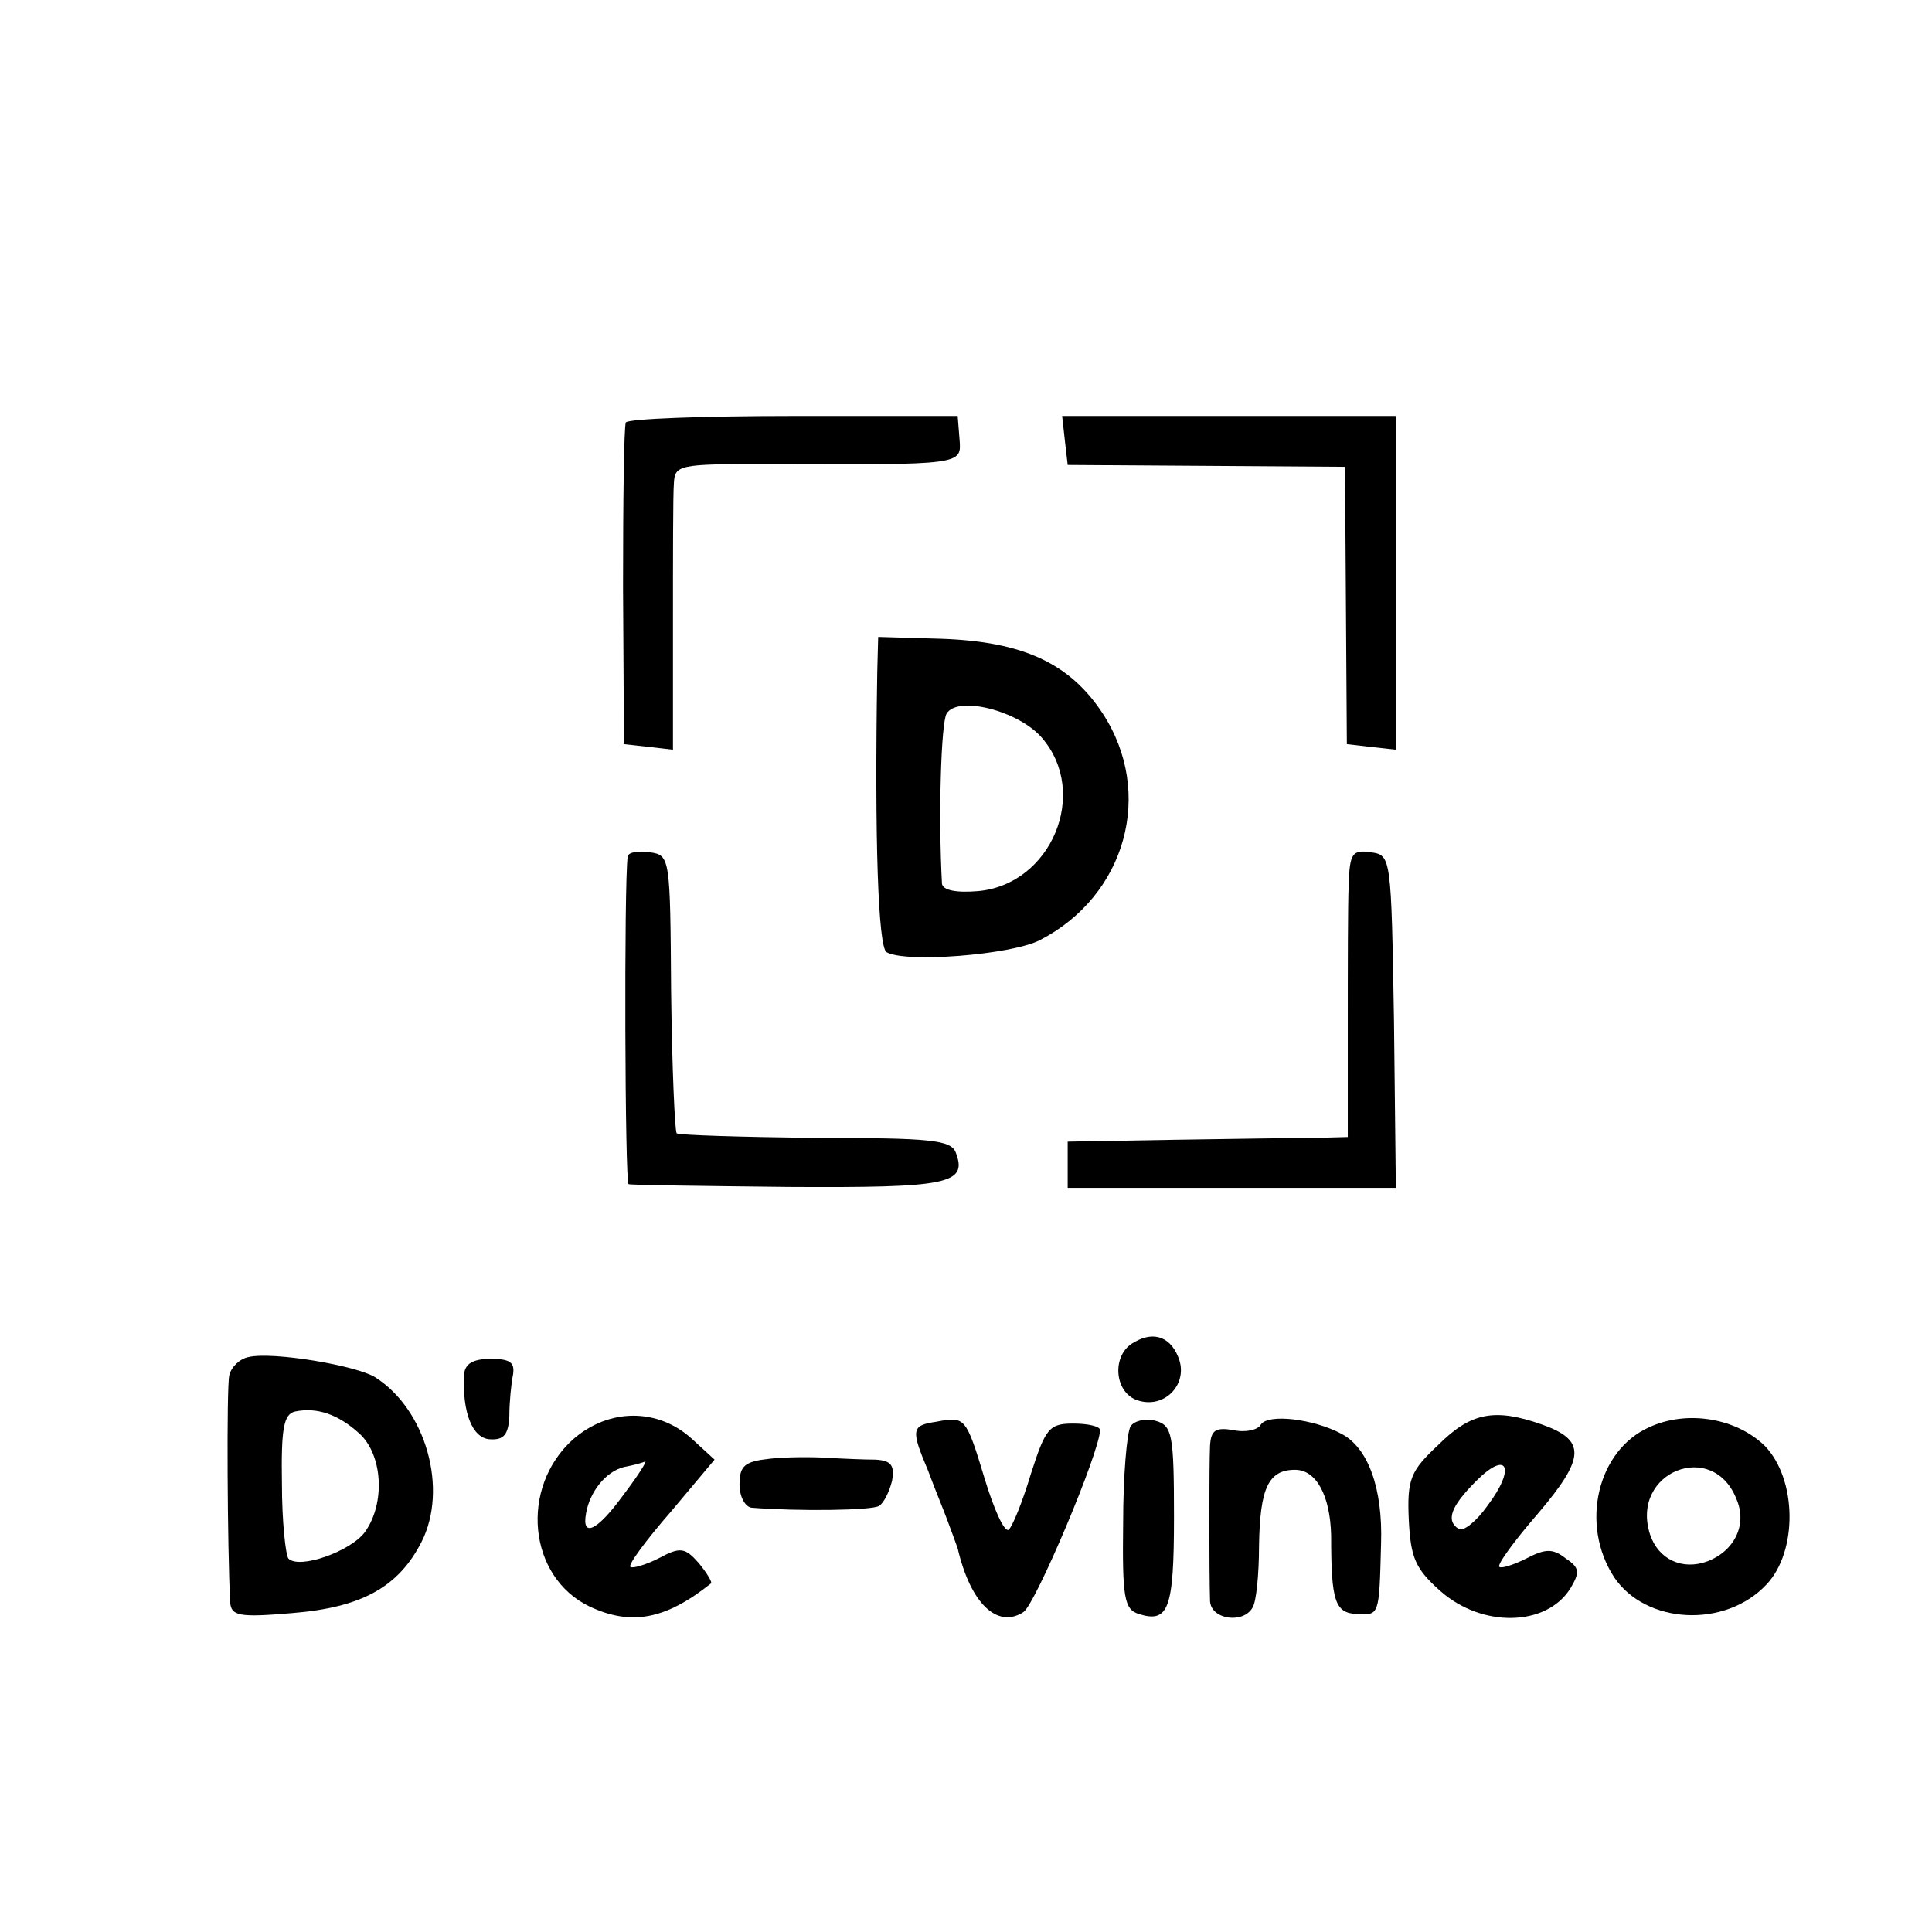 <?xml version="1.0" standalone="no"?>
<!DOCTYPE svg PUBLIC "-//W3C//DTD SVG 20010904//EN"
 "http://www.w3.org/TR/2001/REC-SVG-20010904/DTD/svg10.dtd">
<svg version="1.0" xmlns="http://www.w3.org/2000/svg"
 width="209pt" height="209pt" viewBox="0 0 209 209"
 preserveAspectRatio="xMidYMid meet">
<g transform="translate(0,209) scale(0.1,-0.1)"
fill="#000000" stroke="none">
<path d="M677 1633 c-2 -5 -3 -84 -3 -178 l1 -170 27 -3 26 -3 0 133 c0 73 0
143 1 155 1 20 5 21 99 21 216 -1 212 -1 210 27 l-2 25 -178 0 c-97 0 -178 -3
-181 -7z"/>
<path d="M1152 1613 l3 -26 150 -1 150 -1 1 -150 1 -150 26 -3 27 -3 0 180 0
181 -181 0 -180 0 3 -27z"/>
<path d="M949 1363 c-3 -182 1 -297 10 -303 20 -12 135 -3 166 13 93 48 124
159 68 245 -36 55 -87 78 -175 81 l-68 2 -1 -38z m178 -71 c52 -60 10 -159
-69 -166 -24 -2 -38 1 -39 8 -4 73 -1 174 5 184 12 20 78 3 103 -26z"/>
<path d="M679 1163 c-4 -29 -3 -353 1 -354 3 -1 81 -2 173 -3 172 -1 194 3
181 37 -5 14 -28 16 -151 16 -81 1 -148 3 -151 5 -2 3 -5 71 -6 153 -1 145 -1
148 -23 151 -13 2 -24 0 -24 -5z"/>
<path d="M1459 1133 c-1 -21 -1 -91 -1 -155 l0 -118 -37 -1 c-20 0 -88 -1
-151 -2 l-115 -2 0 -25 0 -25 178 0 177 0 -2 180 c-3 178 -3 180 -25 183 -20
3 -23 -1 -24 -35z"/>
<path d="M1227 638 c-25 -13 -22 -55 4 -63 28 -9 53 16 45 43 -8 25 -27 33
-49 20z"/>
<path d="M269 622 c-10 -2 -19 -11 -21 -20 -3 -14 -2 -187 1 -245 1 -15 9 -17
67 -12 75 6 115 28 140 77 29 57 5 143 -50 178 -21 13 -111 28 -137 22z m120
-83 c25 -23 28 -75 6 -106 -15 -21 -71 -41 -83 -29 -3 4 -7 40 -7 81 -1 60 2
75 14 78 24 5 47 -3 70 -24z"/>
<path d="M502 603 c-2 -41 9 -69 28 -70 15 -1 20 5 21 25 0 15 2 35 4 45 2 13
-3 17 -24 17 -19 0 -28 -5 -29 -17z"/>
<path d="M620 533 c-58 -52 -49 -149 18 -181 45 -21 82 -14 131 25 2 1 -4 11
-13 22 -15 17 -20 18 -44 5 -14 -7 -28 -11 -30 -9 -3 2 17 29 44 60 l47 56
-24 22 c-37 34 -90 34 -129 0z m53 -62 c-27 -37 -44 -45 -39 -18 4 23 21 45
41 50 11 2 21 5 23 6 2 0 -9 -17 -25 -38z"/>
<path d="M1013 552 c-27 -4 -28 -8 -9 -53 7 -19 17 -43 21 -54 4 -11 9 -24 11
-30 14 -60 43 -87 71 -69 13 8 83 174 83 197 0 4 -13 7 -29 7 -26 0 -30 -5
-46 -55 -9 -30 -20 -57 -24 -60 -5 -2 -16 23 -26 56 -20 66 -21 67 -52 61z"/>
<path d="M1223 547 c-4 -7 -8 -54 -8 -104 -1 -81 1 -94 17 -99 32 -10 38 5 38
105 0 90 -2 99 -20 104 -11 3 -23 0 -27 -6z"/>
<path d="M1364 549 c-3 -6 -17 -9 -30 -6 -19 3 -24 0 -25 -17 -1 -21 -1 -136
0 -168 1 -20 36 -25 46 -7 4 6 7 36 7 67 1 62 10 82 39 82 23 0 38 -28 39 -71
0 -71 4 -84 28 -85 24 -1 24 -3 26 76 2 60 -14 104 -43 119 -30 16 -79 22 -87
10z"/>
<path d="M1556 527 c-30 -28 -34 -37 -32 -81 2 -41 7 -53 34 -77 45 -40 115
-39 141 3 10 17 10 22 -5 32 -14 11 -22 11 -43 0 -14 -7 -27 -11 -29 -9 -3 2
16 28 42 58 51 60 52 79 4 96 -51 18 -77 13 -112 -22z m53 -66 c-12 -17 -26
-28 -31 -25 -14 9 -9 24 19 52 34 34 43 14 12 -27z"/>
<path d="M1784 546 c-56 -25 -75 -105 -38 -162 34 -51 120 -56 165 -8 34 36
33 114 -2 150 -31 30 -84 39 -125 20z m95 -79 c11 -27 -3 -55 -32 -66 -27 -10
-53 2 -62 29 -22 68 69 104 94 37z"/>
<path d="M833 512 c-27 -3 -33 -7 -33 -28 0 -13 6 -24 13 -25 51 -4 131 -3
138 2 5 3 11 15 14 27 3 17 -1 22 -18 23 -12 0 -35 1 -52 2 -16 1 -45 1 -62
-1z"/>
</g>
</svg>
